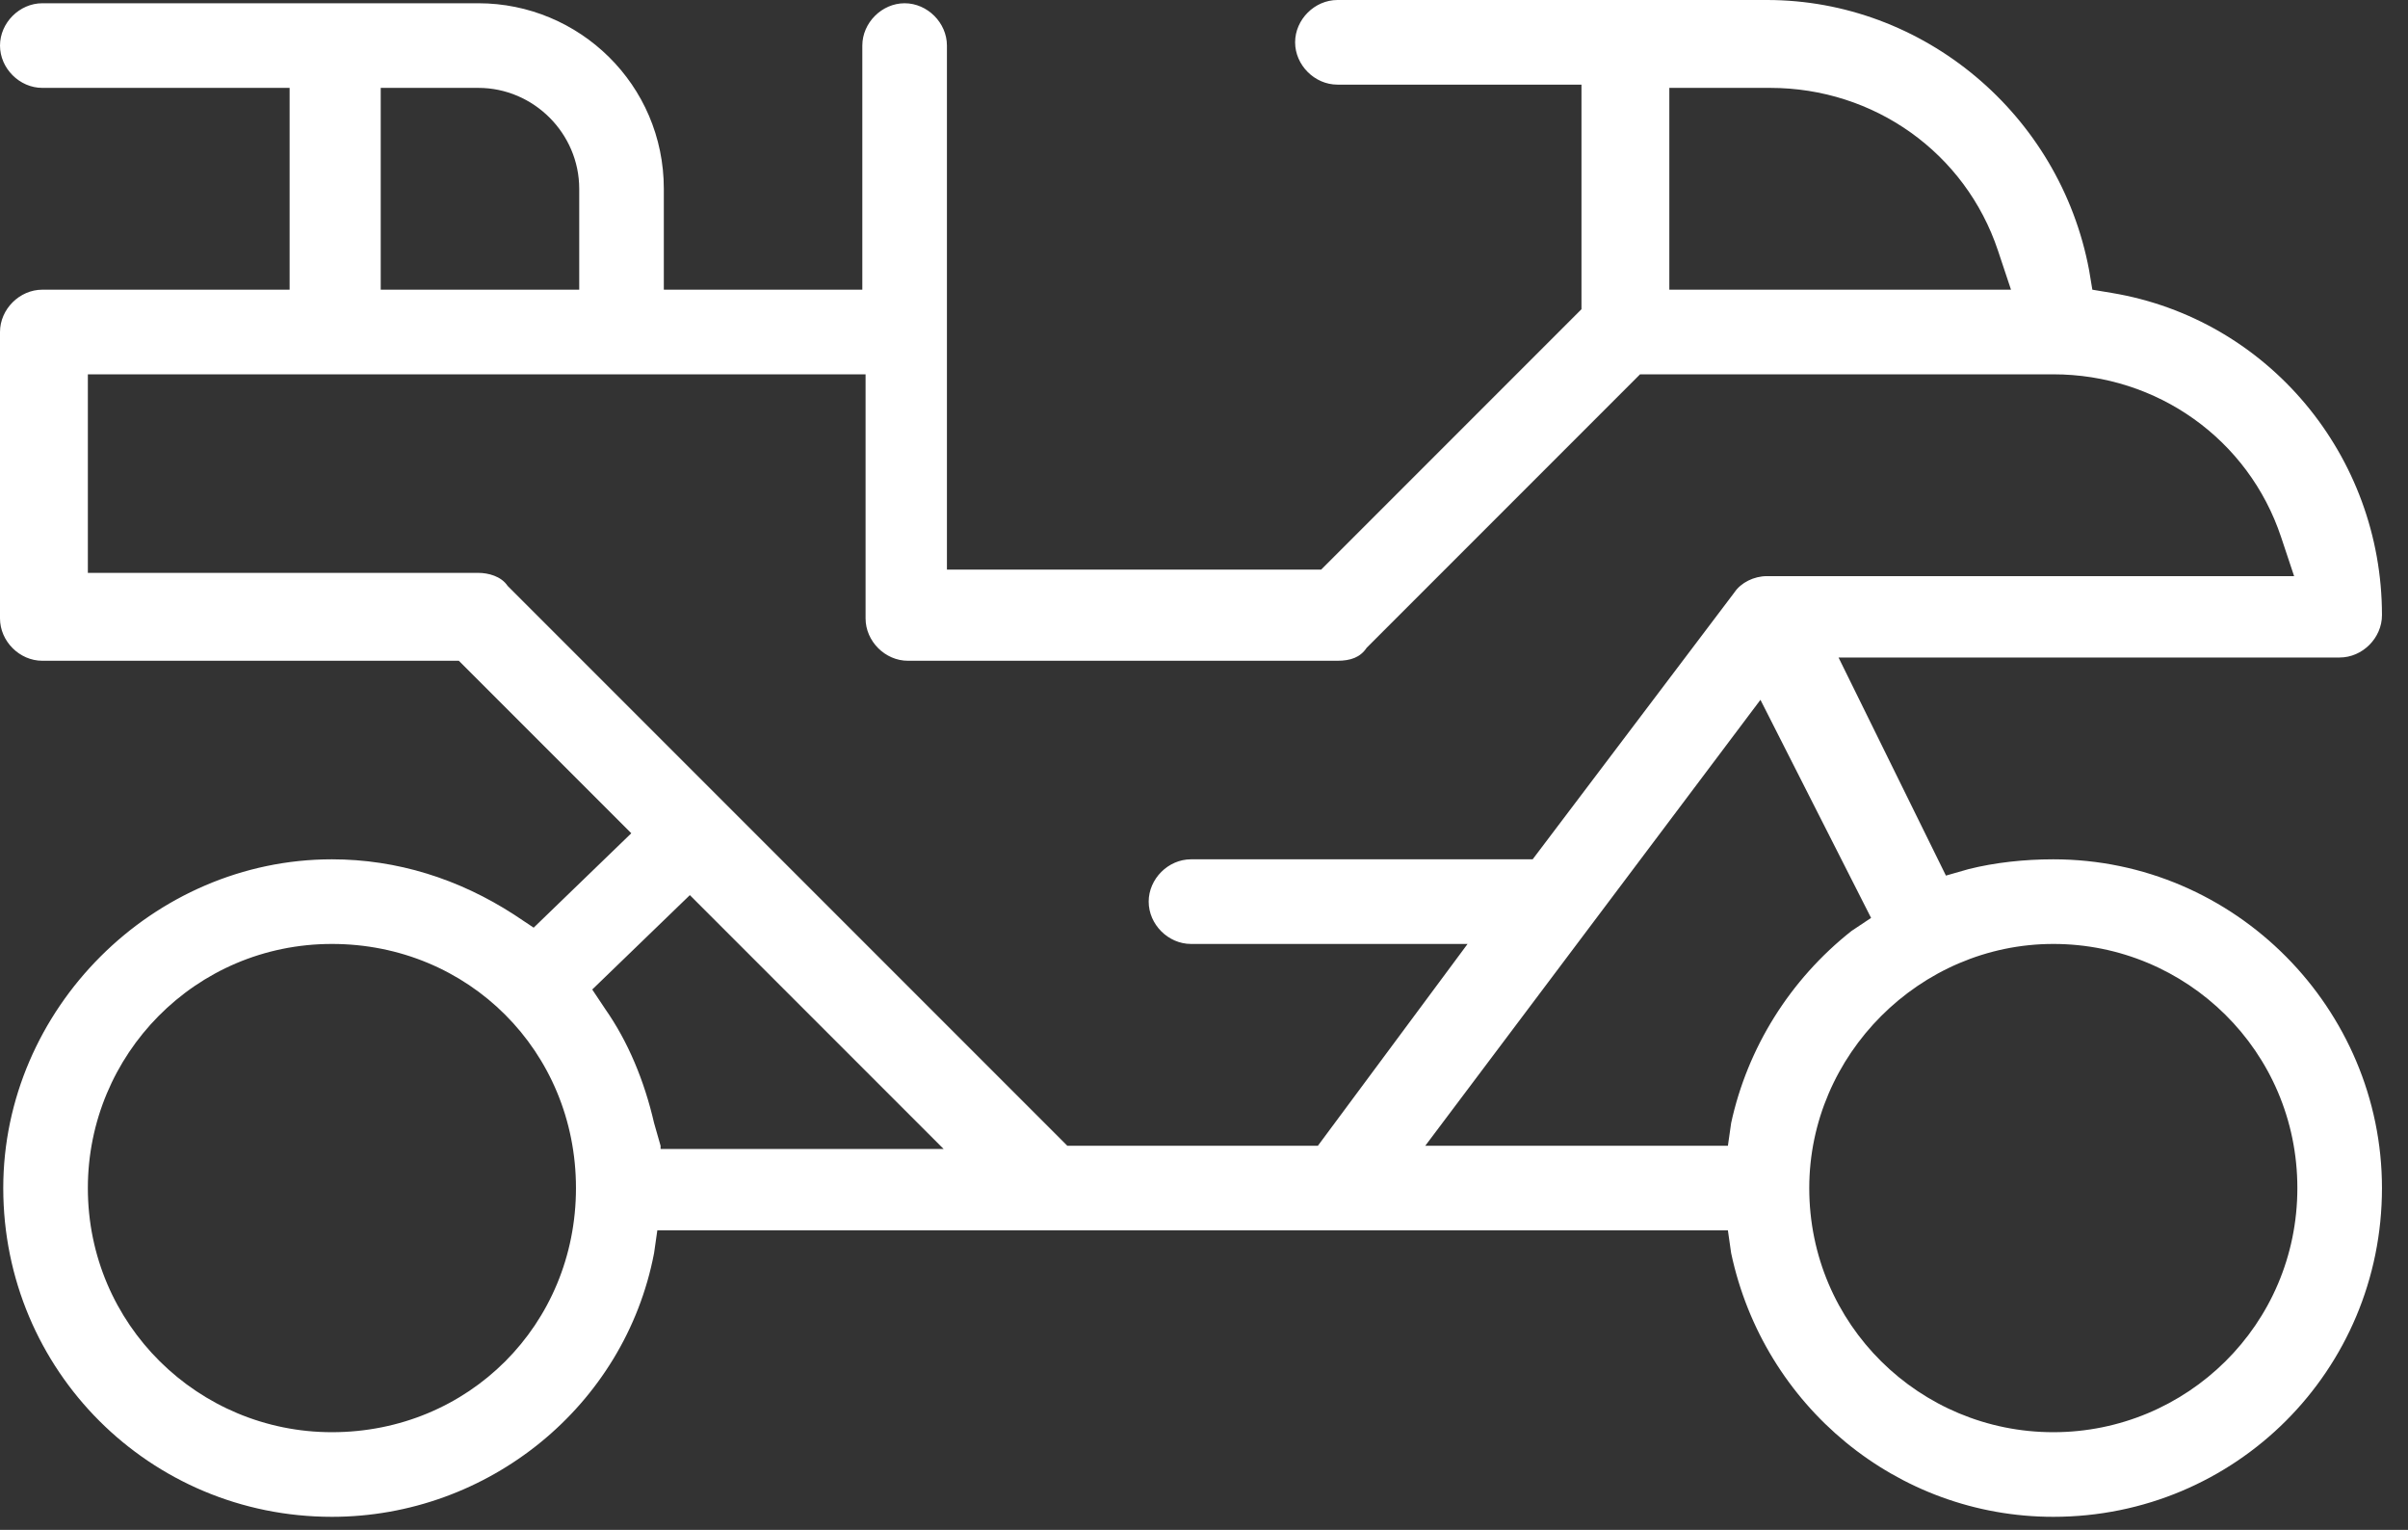 <svg width="74" height="47" viewBox="0 0 74 47" fill="none" xmlns="http://www.w3.org/2000/svg">
<rect x="0" y="0" width="74" height="47" fill="#333333" stroke="none"/>
<path id="Vector" d="M63.1 26.4C62.2 26.4 61.3 26.5 60.5 26.7L59.8 26.9L56.5 20.2H71.9C72.6 20.2 73.2 19.6 73.2 18.9C73.2 14 69.7 9.8 64.9 9L64.3 8.9L64.2 8.3C63.3 3.5 59.1 0 54.3 0H41.1C40.4 0 39.8 0.6 39.8 1.3C39.8 2 40.4 2.6 41.1 2.6H48.6V9.5L40.6 17.5H29.1V1.4C29.1 0.7 28.5 0.1 27.8 0.1C27.1 0.1 26.5 0.7 26.5 1.4V8.9H20.4V5.8C20.4 2.6 17.8 0.1 14.7 0.1H1.3C0.6 0.1 0 0.7 0 1.4C0 2.1 0.6 2.7 1.3 2.7H8.9V8.9H1.3C0.6 8.9 0 9.5 0 10.2V19C0 19.7 0.6 20.3 1.3 20.3H14.1L19.4 25.6L16.4 28.5L15.8 28.1C14.1 27 12.2 26.4 10.2 26.4C4.7 26.4 0.1 31 0.1 36.5C0.1 42.1 4.6 46.6 10.2 46.6C15 46.6 19.2 43.2 20.1 38.5L20.2 37.8H53.1L53.2 38.5C54.2 43.2 58.3 46.6 63.1 46.6C68.7 46.6 73.2 42.1 73.2 36.5C73.2 31 68.7 26.4 63.1 26.4ZM51.3 2.7H54.4C57.6 2.7 60.4 4.7 61.4 7.7L61.8 8.9H51.3V2.7ZM11.6 2.7H14.7C16.4 2.7 17.8 4.1 17.8 5.8V8.9H11.7V2.7H11.6ZM10.2 44C6.1 44 2.7 40.7 2.7 36.5C2.7 32.4 6 29 10.2 29C14.4 29 17.7 32.3 17.7 36.5C17.7 40.7 14.4 44 10.2 44ZM20.3 35.2L20.1 34.5C19.8 33.2 19.3 32 18.6 31L18.2 30.4L21.2 27.5L29 35.3H20.3V35.2ZM32.8 35.2L32.7 35.1L15.6 18C15.4 17.7 15 17.6 14.7 17.6H2.7V11.5H26.6V19C26.6 19.7 27.2 20.3 27.9 20.3H41.1C41.5 20.3 41.8 20.2 42 19.9L50.4 11.5H63.1C66.3 11.5 69.1 13.5 70.1 16.5L70.5 17.7H54.3C53.9 17.7 53.5 17.9 53.3 18.2L47.1 26.4H36.6C35.9 26.4 35.3 27 35.3 27.7C35.3 28.4 35.9 29 36.6 29H45.1L40.5 35.2H32.8ZM53.1 35.2H43.8L54.1 21.5L57.5 28.2L56.9 28.6C55 30.1 53.7 32.2 53.2 34.5L53.1 35.2ZM63.1 44C59 44 55.6 40.7 55.6 36.5C55.6 32.4 59 29 63.1 29C67.2 29 70.6 32.3 70.6 36.5C70.6 40.7 67.2 44 63.1 44Z" fill="white"/>
</svg>
